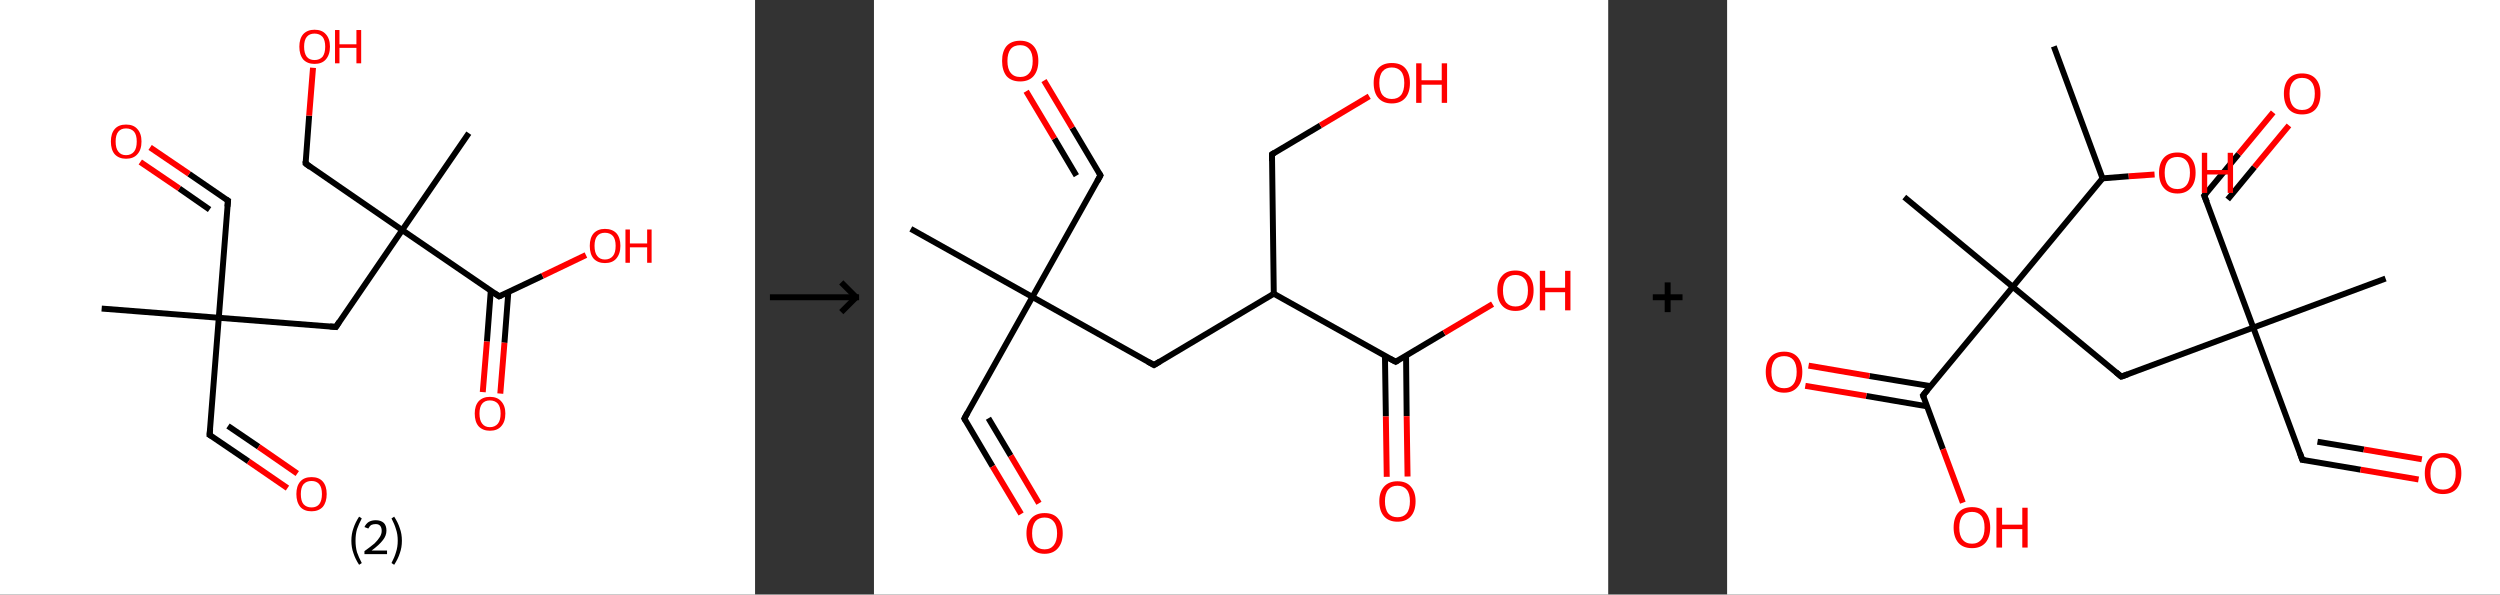 <?xml version='1.0' encoding='ASCII' standalone='yes'?>
<svg xmlns="http://www.w3.org/2000/svg" xmlns:xlink="http://www.w3.org/1999/xlink" version="1.1" width="841.0px" viewBox="0 0 841.0 200.0" height="200.0px">
  <rect x="0" y="0" width="841.0" height="200.0" fill="#333333" stroke="none"/>
  <g>
    <g transform="translate(0, 0) scale(1 1) "><!-- END OF HEADER -->
<rect style="opacity:1.0;fill:#FFFFFF;stroke:none" width="254.0" height="200.0" x="0.0" y="0.0"> </rect>
<path class="bond-0 atom-0 atom-1" d="M 34.2,103.8 L 73.6,106.9" style="fill:none;fill-rule:evenodd;stroke:#000000;stroke-width:2.0px;stroke-linecap:butt;stroke-linejoin:miter;stroke-opacity:1"/>
<path class="bond-1 atom-1 atom-2" d="M 73.6,106.9 L 76.7,67.5" style="fill:none;fill-rule:evenodd;stroke:#000000;stroke-width:2.0px;stroke-linecap:butt;stroke-linejoin:miter;stroke-opacity:1"/>
<path class="bond-2 atom-2 atom-3" d="M 76.7,67.5 L 63.6,58.5" style="fill:none;fill-rule:evenodd;stroke:#000000;stroke-width:2.0px;stroke-linecap:butt;stroke-linejoin:miter;stroke-opacity:1"/>
<path class="bond-2 atom-2 atom-3" d="M 63.6,58.5 L 50.5,49.6" style="fill:none;fill-rule:evenodd;stroke:#FF0000;stroke-width:2.0px;stroke-linecap:butt;stroke-linejoin:miter;stroke-opacity:1"/>
<path class="bond-2 atom-2 atom-3" d="M 70.5,70.5 L 60.3,63.4" style="fill:none;fill-rule:evenodd;stroke:#000000;stroke-width:2.0px;stroke-linecap:butt;stroke-linejoin:miter;stroke-opacity:1"/>
<path class="bond-2 atom-2 atom-3" d="M 60.3,63.4 L 47.2,54.5" style="fill:none;fill-rule:evenodd;stroke:#FF0000;stroke-width:2.0px;stroke-linecap:butt;stroke-linejoin:miter;stroke-opacity:1"/>
<path class="bond-3 atom-1 atom-4" d="M 73.6,106.9 L 70.5,146.3" style="fill:none;fill-rule:evenodd;stroke:#000000;stroke-width:2.0px;stroke-linecap:butt;stroke-linejoin:miter;stroke-opacity:1"/>
<path class="bond-4 atom-4 atom-5" d="M 70.5,146.3 L 83.6,155.2" style="fill:none;fill-rule:evenodd;stroke:#000000;stroke-width:2.0px;stroke-linecap:butt;stroke-linejoin:miter;stroke-opacity:1"/>
<path class="bond-4 atom-4 atom-5" d="M 83.6,155.2 L 96.7,164.2" style="fill:none;fill-rule:evenodd;stroke:#FF0000;stroke-width:2.0px;stroke-linecap:butt;stroke-linejoin:miter;stroke-opacity:1"/>
<path class="bond-4 atom-4 atom-5" d="M 76.7,143.3 L 87.0,150.3" style="fill:none;fill-rule:evenodd;stroke:#000000;stroke-width:2.0px;stroke-linecap:butt;stroke-linejoin:miter;stroke-opacity:1"/>
<path class="bond-4 atom-4 atom-5" d="M 87.0,150.3 L 100.0,159.3" style="fill:none;fill-rule:evenodd;stroke:#FF0000;stroke-width:2.0px;stroke-linecap:butt;stroke-linejoin:miter;stroke-opacity:1"/>
<path class="bond-5 atom-1 atom-6" d="M 73.6,106.9 L 113.0,110.0" style="fill:none;fill-rule:evenodd;stroke:#000000;stroke-width:2.0px;stroke-linecap:butt;stroke-linejoin:miter;stroke-opacity:1"/>
<path class="bond-6 atom-6 atom-7" d="M 113.0,110.0 L 135.3,77.4" style="fill:none;fill-rule:evenodd;stroke:#000000;stroke-width:2.0px;stroke-linecap:butt;stroke-linejoin:miter;stroke-opacity:1"/>
<path class="bond-7 atom-7 atom-8" d="M 135.3,77.4 L 157.7,44.8" style="fill:none;fill-rule:evenodd;stroke:#000000;stroke-width:2.0px;stroke-linecap:butt;stroke-linejoin:miter;stroke-opacity:1"/>
<path class="bond-8 atom-7 atom-9" d="M 135.3,77.4 L 102.8,55.0" style="fill:none;fill-rule:evenodd;stroke:#000000;stroke-width:2.0px;stroke-linecap:butt;stroke-linejoin:miter;stroke-opacity:1"/>
<path class="bond-9 atom-9 atom-10" d="M 102.8,55.0 L 104.0,38.9" style="fill:none;fill-rule:evenodd;stroke:#000000;stroke-width:2.0px;stroke-linecap:butt;stroke-linejoin:miter;stroke-opacity:1"/>
<path class="bond-9 atom-9 atom-10" d="M 104.0,38.9 L 105.3,22.8" style="fill:none;fill-rule:evenodd;stroke:#FF0000;stroke-width:2.0px;stroke-linecap:butt;stroke-linejoin:miter;stroke-opacity:1"/>
<path class="bond-10 atom-7 atom-11" d="M 135.3,77.4 L 167.9,99.7" style="fill:none;fill-rule:evenodd;stroke:#000000;stroke-width:2.0px;stroke-linecap:butt;stroke-linejoin:miter;stroke-opacity:1"/>
<path class="bond-11 atom-11 atom-12" d="M 165.1,97.8 L 163.8,114.9" style="fill:none;fill-rule:evenodd;stroke:#000000;stroke-width:2.0px;stroke-linecap:butt;stroke-linejoin:miter;stroke-opacity:1"/>
<path class="bond-11 atom-11 atom-12" d="M 163.8,114.9 L 162.4,131.9" style="fill:none;fill-rule:evenodd;stroke:#FF0000;stroke-width:2.0px;stroke-linecap:butt;stroke-linejoin:miter;stroke-opacity:1"/>
<path class="bond-11 atom-11 atom-12" d="M 171.0,98.3 L 169.7,115.3" style="fill:none;fill-rule:evenodd;stroke:#000000;stroke-width:2.0px;stroke-linecap:butt;stroke-linejoin:miter;stroke-opacity:1"/>
<path class="bond-11 atom-11 atom-12" d="M 169.7,115.3 L 168.3,132.4" style="fill:none;fill-rule:evenodd;stroke:#FF0000;stroke-width:2.0px;stroke-linecap:butt;stroke-linejoin:miter;stroke-opacity:1"/>
<path class="bond-12 atom-11 atom-13" d="M 167.9,99.7 L 182.5,92.8" style="fill:none;fill-rule:evenodd;stroke:#000000;stroke-width:2.0px;stroke-linecap:butt;stroke-linejoin:miter;stroke-opacity:1"/>
<path class="bond-12 atom-11 atom-13" d="M 182.5,92.8 L 197.1,85.8" style="fill:none;fill-rule:evenodd;stroke:#FF0000;stroke-width:2.0px;stroke-linecap:butt;stroke-linejoin:miter;stroke-opacity:1"/>
<path d="M 76.5,69.5 L 76.7,67.5 L 76.0,67.1" style="fill:none;stroke:#000000;stroke-width:2.0px;stroke-linecap:butt;stroke-linejoin:miter;stroke-opacity:1;"/>
<path d="M 70.7,144.3 L 70.5,146.3 L 71.2,146.7" style="fill:none;stroke:#000000;stroke-width:2.0px;stroke-linecap:butt;stroke-linejoin:miter;stroke-opacity:1;"/>
<path d="M 111.0,109.8 L 113.0,110.0 L 114.1,108.3" style="fill:none;stroke:#000000;stroke-width:2.0px;stroke-linecap:butt;stroke-linejoin:miter;stroke-opacity:1;"/>
<path d="M 104.4,56.2 L 102.8,55.0 L 102.8,54.2" style="fill:none;stroke:#000000;stroke-width:2.0px;stroke-linecap:butt;stroke-linejoin:miter;stroke-opacity:1;"/>
<path d="M 166.3,98.6 L 167.9,99.7 L 168.6,99.4" style="fill:none;stroke:#000000;stroke-width:2.0px;stroke-linecap:butt;stroke-linejoin:miter;stroke-opacity:1;"/>
<path class="atom-3" d="M 37.3 47.6 Q 37.3 44.9, 38.6 43.4 Q 39.9 41.9, 42.4 41.9 Q 44.9 41.9, 46.2 43.4 Q 47.6 44.9, 47.6 47.6 Q 47.6 50.4, 46.2 51.9 Q 44.9 53.4, 42.4 53.4 Q 40.0 53.4, 38.6 51.9 Q 37.3 50.4, 37.3 47.6 M 42.4 52.2 Q 44.1 52.2, 45.1 51.0 Q 46.0 49.9, 46.0 47.6 Q 46.0 45.4, 45.1 44.3 Q 44.1 43.2, 42.4 43.2 Q 40.7 43.2, 39.8 44.3 Q 38.9 45.4, 38.9 47.6 Q 38.9 49.9, 39.8 51.0 Q 40.7 52.2, 42.4 52.2 " fill="#FF0000"/>
<path class="atom-5" d="M 99.7 166.2 Q 99.7 163.5, 101.0 162.0 Q 102.3 160.5, 104.8 160.5 Q 107.3 160.5, 108.6 162.0 Q 109.9 163.5, 109.9 166.2 Q 109.9 168.9, 108.6 170.5 Q 107.2 172.0, 104.8 172.0 Q 102.3 172.0, 101.0 170.5 Q 99.7 168.9, 99.7 166.2 M 104.8 170.7 Q 106.5 170.7, 107.4 169.6 Q 108.3 168.4, 108.3 166.2 Q 108.3 164.0, 107.4 162.9 Q 106.5 161.8, 104.8 161.8 Q 103.1 161.8, 102.1 162.9 Q 101.2 164.0, 101.2 166.2 Q 101.2 168.5, 102.1 169.6 Q 103.1 170.7, 104.8 170.7 " fill="#FF0000"/>
<path class="atom-10" d="M 100.7 15.7 Q 100.7 13.0, 102.0 11.5 Q 103.4 10.0, 105.8 10.0 Q 108.3 10.0, 109.6 11.5 Q 111.0 13.0, 111.0 15.7 Q 111.0 18.4, 109.6 20.0 Q 108.3 21.5, 105.8 21.5 Q 103.4 21.5, 102.0 20.0 Q 100.7 18.4, 100.7 15.7 M 105.8 20.2 Q 107.5 20.2, 108.5 19.1 Q 109.4 17.9, 109.4 15.7 Q 109.4 13.5, 108.5 12.4 Q 107.5 11.3, 105.8 11.3 Q 104.1 11.3, 103.2 12.4 Q 102.3 13.5, 102.3 15.7 Q 102.3 17.9, 103.2 19.1 Q 104.1 20.2, 105.8 20.2 " fill="#FF0000"/>
<path class="atom-10" d="M 112.7 10.1 L 114.2 10.1 L 114.2 14.9 L 119.9 14.9 L 119.9 10.1 L 121.5 10.1 L 121.5 21.3 L 119.9 21.3 L 119.9 16.1 L 114.2 16.1 L 114.2 21.3 L 112.7 21.3 L 112.7 10.1 " fill="#FF0000"/>
<path class="atom-12" d="M 159.7 139.1 Q 159.7 136.5, 161.0 135.0 Q 162.4 133.5, 164.8 133.5 Q 167.3 133.5, 168.6 135.0 Q 170.0 136.5, 170.0 139.1 Q 170.0 141.9, 168.6 143.4 Q 167.3 144.9, 164.8 144.9 Q 162.4 144.9, 161.0 143.4 Q 159.7 141.9, 159.7 139.1 M 164.8 143.7 Q 166.5 143.7, 167.5 142.5 Q 168.4 141.4, 168.4 139.1 Q 168.4 136.9, 167.5 135.8 Q 166.5 134.7, 164.8 134.7 Q 163.1 134.7, 162.2 135.8 Q 161.3 136.9, 161.3 139.1 Q 161.3 141.4, 162.2 142.5 Q 163.1 143.7, 164.8 143.7 " fill="#FF0000"/>
<path class="atom-13" d="M 198.4 82.7 Q 198.4 80.0, 199.7 78.5 Q 201.1 77.0, 203.5 77.0 Q 206.0 77.0, 207.4 78.5 Q 208.7 80.0, 208.7 82.7 Q 208.7 85.4, 207.3 87.0 Q 206.0 88.5, 203.5 88.5 Q 201.1 88.5, 199.7 87.0 Q 198.4 85.5, 198.4 82.7 M 203.5 87.3 Q 205.2 87.3, 206.2 86.1 Q 207.1 85.0, 207.1 82.7 Q 207.1 80.5, 206.2 79.4 Q 205.2 78.3, 203.5 78.3 Q 201.8 78.3, 200.9 79.4 Q 200.0 80.5, 200.0 82.7 Q 200.0 85.0, 200.9 86.1 Q 201.8 87.3, 203.5 87.3 " fill="#FF0000"/>
<path class="atom-13" d="M 210.4 77.2 L 211.9 77.2 L 211.9 81.9 L 217.7 81.9 L 217.7 77.2 L 219.2 77.2 L 219.2 88.4 L 217.7 88.4 L 217.7 83.2 L 211.9 83.2 L 211.9 88.4 L 210.4 88.4 L 210.4 77.2 " fill="#FF0000"/>
<path class="legend" d="M 118.2 181.9 Q 118.2 179.6, 118.9 177.7 Q 119.5 175.8, 120.8 173.8 L 121.7 174.4 Q 120.7 176.3, 120.1 178.0 Q 119.6 179.7, 119.6 181.9 Q 119.6 184.0, 120.1 185.8 Q 120.7 187.5, 121.7 189.4 L 120.8 190.0 Q 119.5 188.0, 118.9 186.1 Q 118.2 184.2, 118.2 181.9 " fill="#000000"/>
<path class="legend" d="M 122.6 177.3 Q 123.1 176.2, 124.0 175.6 Q 125.0 175.0, 126.4 175.0 Q 128.1 175.0, 129.1 175.9 Q 130.0 176.8, 130.0 178.5 Q 130.0 180.2, 128.8 181.7 Q 127.6 183.3, 125.0 185.2 L 130.2 185.2 L 130.2 186.4 L 122.6 186.4 L 122.6 185.4 Q 124.7 183.9, 126.0 182.8 Q 127.2 181.6, 127.8 180.6 Q 128.4 179.6, 128.4 178.6 Q 128.4 177.5, 127.9 176.9 Q 127.4 176.3, 126.4 176.3 Q 125.5 176.3, 124.9 176.6 Q 124.3 177.0, 123.9 177.8 L 122.6 177.3 " fill="#000000"/>
<path class="legend" d="M 135.2 181.9 Q 135.2 184.2, 134.5 186.1 Q 133.9 188.0, 132.6 190.0 L 131.7 189.4 Q 132.7 187.5, 133.2 185.8 Q 133.8 184.0, 133.8 181.9 Q 133.8 179.7, 133.2 178.0 Q 132.7 176.3, 131.7 174.4 L 132.6 173.8 Q 133.9 175.8, 134.5 177.7 Q 135.2 179.6, 135.2 181.9 " fill="#000000"/>
</g>
    <g transform="translate(254, 0) scale(1 1) "><line x1="5" y1="100" x2="35" y2="100" style="stroke:rgb(0,0,0);stroke-width:2"/>
  <line x1="34" y1="100" x2="29" y2="95" style="stroke:rgb(0,0,0);stroke-width:2"/>
  <line x1="34" y1="100" x2="29" y2="105" style="stroke:rgb(0,0,0);stroke-width:2"/>
</g>
    <g transform="translate(294.0, 0) scale(1 1) "><!-- END OF HEADER -->
<rect style="opacity:1.0;fill:#FFFFFF;stroke:none" width="247.0" height="200.0" x="0.0" y="0.0"> </rect>
<path class="bond-0 atom-0 atom-1" d="M 12.4,77.0 L 53.3,99.9" style="fill:none;fill-rule:evenodd;stroke:#000000;stroke-width:2.0px;stroke-linecap:butt;stroke-linejoin:miter;stroke-opacity:1"/>
<path class="bond-1 atom-1 atom-2" d="M 53.3,99.9 L 76.2,59.0" style="fill:none;fill-rule:evenodd;stroke:#000000;stroke-width:2.0px;stroke-linecap:butt;stroke-linejoin:miter;stroke-opacity:1"/>
<path class="bond-2 atom-2 atom-3" d="M 76.2,59.0 L 66.7,43.0" style="fill:none;fill-rule:evenodd;stroke:#000000;stroke-width:2.0px;stroke-linecap:butt;stroke-linejoin:miter;stroke-opacity:1"/>
<path class="bond-2 atom-2 atom-3" d="M 66.7,43.0 L 57.2,27.1" style="fill:none;fill-rule:evenodd;stroke:#FF0000;stroke-width:2.0px;stroke-linecap:butt;stroke-linejoin:miter;stroke-opacity:1"/>
<path class="bond-2 atom-2 atom-3" d="M 68.1,59.1 L 60.7,46.6" style="fill:none;fill-rule:evenodd;stroke:#000000;stroke-width:2.0px;stroke-linecap:butt;stroke-linejoin:miter;stroke-opacity:1"/>
<path class="bond-2 atom-2 atom-3" d="M 60.7,46.6 L 51.2,30.7" style="fill:none;fill-rule:evenodd;stroke:#FF0000;stroke-width:2.0px;stroke-linecap:butt;stroke-linejoin:miter;stroke-opacity:1"/>
<path class="bond-3 atom-1 atom-4" d="M 53.3,99.9 L 30.4,140.8" style="fill:none;fill-rule:evenodd;stroke:#000000;stroke-width:2.0px;stroke-linecap:butt;stroke-linejoin:miter;stroke-opacity:1"/>
<path class="bond-4 atom-4 atom-5" d="M 30.4,140.8 L 39.9,156.9" style="fill:none;fill-rule:evenodd;stroke:#000000;stroke-width:2.0px;stroke-linecap:butt;stroke-linejoin:miter;stroke-opacity:1"/>
<path class="bond-4 atom-4 atom-5" d="M 39.9,156.9 L 49.5,172.9" style="fill:none;fill-rule:evenodd;stroke:#FF0000;stroke-width:2.0px;stroke-linecap:butt;stroke-linejoin:miter;stroke-opacity:1"/>
<path class="bond-4 atom-4 atom-5" d="M 38.5,140.7 L 46.0,153.3" style="fill:none;fill-rule:evenodd;stroke:#000000;stroke-width:2.0px;stroke-linecap:butt;stroke-linejoin:miter;stroke-opacity:1"/>
<path class="bond-4 atom-4 atom-5" d="M 46.0,153.3 L 55.5,169.3" style="fill:none;fill-rule:evenodd;stroke:#FF0000;stroke-width:2.0px;stroke-linecap:butt;stroke-linejoin:miter;stroke-opacity:1"/>
<path class="bond-5 atom-1 atom-6" d="M 53.3,99.9 L 94.2,122.8" style="fill:none;fill-rule:evenodd;stroke:#000000;stroke-width:2.0px;stroke-linecap:butt;stroke-linejoin:miter;stroke-opacity:1"/>
<path class="bond-6 atom-6 atom-7" d="M 94.2,122.8 L 134.5,98.8" style="fill:none;fill-rule:evenodd;stroke:#000000;stroke-width:2.0px;stroke-linecap:butt;stroke-linejoin:miter;stroke-opacity:1"/>
<path class="bond-7 atom-7 atom-8" d="M 134.5,98.8 L 133.9,51.9" style="fill:none;fill-rule:evenodd;stroke:#000000;stroke-width:2.0px;stroke-linecap:butt;stroke-linejoin:miter;stroke-opacity:1"/>
<path class="bond-8 atom-8 atom-9" d="M 133.9,51.9 L 150.2,42.2" style="fill:none;fill-rule:evenodd;stroke:#000000;stroke-width:2.0px;stroke-linecap:butt;stroke-linejoin:miter;stroke-opacity:1"/>
<path class="bond-8 atom-8 atom-9" d="M 150.2,42.2 L 166.6,32.4" style="fill:none;fill-rule:evenodd;stroke:#FF0000;stroke-width:2.0px;stroke-linecap:butt;stroke-linejoin:miter;stroke-opacity:1"/>
<path class="bond-9 atom-7 atom-10" d="M 134.5,98.8 L 175.5,121.7" style="fill:none;fill-rule:evenodd;stroke:#000000;stroke-width:2.0px;stroke-linecap:butt;stroke-linejoin:miter;stroke-opacity:1"/>
<path class="bond-10 atom-10 atom-11" d="M 171.9,119.7 L 172.2,140.1" style="fill:none;fill-rule:evenodd;stroke:#000000;stroke-width:2.0px;stroke-linecap:butt;stroke-linejoin:miter;stroke-opacity:1"/>
<path class="bond-10 atom-10 atom-11" d="M 172.2,140.1 L 172.5,160.4" style="fill:none;fill-rule:evenodd;stroke:#FF0000;stroke-width:2.0px;stroke-linecap:butt;stroke-linejoin:miter;stroke-opacity:1"/>
<path class="bond-10 atom-10 atom-11" d="M 179.0,119.6 L 179.2,140.0" style="fill:none;fill-rule:evenodd;stroke:#000000;stroke-width:2.0px;stroke-linecap:butt;stroke-linejoin:miter;stroke-opacity:1"/>
<path class="bond-10 atom-10 atom-11" d="M 179.2,140.0 L 179.5,160.3" style="fill:none;fill-rule:evenodd;stroke:#FF0000;stroke-width:2.0px;stroke-linecap:butt;stroke-linejoin:miter;stroke-opacity:1"/>
<path class="bond-11 atom-10 atom-12" d="M 175.5,121.7 L 191.8,112.0" style="fill:none;fill-rule:evenodd;stroke:#000000;stroke-width:2.0px;stroke-linecap:butt;stroke-linejoin:miter;stroke-opacity:1"/>
<path class="bond-11 atom-10 atom-12" d="M 191.8,112.0 L 208.1,102.3" style="fill:none;fill-rule:evenodd;stroke:#FF0000;stroke-width:2.0px;stroke-linecap:butt;stroke-linejoin:miter;stroke-opacity:1"/>
<path d="M 75.1,61.0 L 76.2,59.0 L 75.7,58.2" style="fill:none;stroke:#000000;stroke-width:2.0px;stroke-linecap:butt;stroke-linejoin:miter;stroke-opacity:1;"/>
<path d="M 31.5,138.8 L 30.4,140.8 L 30.9,141.6" style="fill:none;stroke:#000000;stroke-width:2.0px;stroke-linecap:butt;stroke-linejoin:miter;stroke-opacity:1;"/>
<path d="M 92.2,121.7 L 94.2,122.8 L 96.2,121.6" style="fill:none;stroke:#000000;stroke-width:2.0px;stroke-linecap:butt;stroke-linejoin:miter;stroke-opacity:1;"/>
<path d="M 133.9,54.2 L 133.9,51.9 L 134.7,51.4" style="fill:none;stroke:#000000;stroke-width:2.0px;stroke-linecap:butt;stroke-linejoin:miter;stroke-opacity:1;"/>
<path d="M 173.4,120.6 L 175.5,121.7 L 176.3,121.2" style="fill:none;stroke:#000000;stroke-width:2.0px;stroke-linecap:butt;stroke-linejoin:miter;stroke-opacity:1;"/>
<path class="atom-3" d="M 43.1 20.5 Q 43.1 17.3, 44.6 15.5 Q 46.2 13.7, 49.2 13.7 Q 52.1 13.7, 53.7 15.5 Q 55.3 17.3, 55.3 20.5 Q 55.3 23.7, 53.7 25.6 Q 52.1 27.4, 49.2 27.4 Q 46.2 27.4, 44.6 25.6 Q 43.1 23.7, 43.1 20.5 M 49.2 25.9 Q 51.2 25.9, 52.3 24.5 Q 53.4 23.2, 53.4 20.5 Q 53.4 17.9, 52.3 16.6 Q 51.2 15.2, 49.2 15.2 Q 47.1 15.2, 46.0 16.5 Q 44.9 17.9, 44.9 20.5 Q 44.9 23.2, 46.0 24.5 Q 47.1 25.9, 49.2 25.9 " fill="#FF0000"/>
<path class="atom-5" d="M 51.3 179.4 Q 51.3 176.2, 52.9 174.4 Q 54.5 172.6, 57.4 172.6 Q 60.4 172.6, 61.9 174.4 Q 63.5 176.2, 63.5 179.4 Q 63.5 182.6, 61.9 184.4 Q 60.3 186.3, 57.4 186.3 Q 54.5 186.3, 52.9 184.4 Q 51.3 182.6, 51.3 179.4 M 57.4 184.8 Q 59.4 184.8, 60.5 183.4 Q 61.6 182.0, 61.6 179.4 Q 61.6 176.8, 60.5 175.5 Q 59.4 174.1, 57.4 174.1 Q 55.4 174.1, 54.3 175.4 Q 53.2 176.8, 53.2 179.4 Q 53.2 182.1, 54.3 183.4 Q 55.4 184.8, 57.4 184.8 " fill="#FF0000"/>
<path class="atom-9" d="M 168.1 27.9 Q 168.1 24.7, 169.7 22.9 Q 171.3 21.2, 174.2 21.2 Q 177.2 21.2, 178.7 22.9 Q 180.3 24.7, 180.3 27.9 Q 180.3 31.2, 178.7 33.0 Q 177.1 34.8, 174.2 34.8 Q 171.3 34.8, 169.7 33.0 Q 168.1 31.2, 168.1 27.9 M 174.2 33.3 Q 176.2 33.3, 177.3 32.0 Q 178.4 30.6, 178.4 27.9 Q 178.4 25.3, 177.3 24.0 Q 176.2 22.7, 174.2 22.7 Q 172.2 22.7, 171.1 24.0 Q 170.0 25.3, 170.0 27.9 Q 170.0 30.6, 171.1 32.0 Q 172.2 33.3, 174.2 33.3 " fill="#FF0000"/>
<path class="atom-9" d="M 182.4 21.3 L 184.2 21.3 L 184.2 27.0 L 191.0 27.0 L 191.0 21.3 L 192.8 21.3 L 192.8 34.6 L 191.0 34.6 L 191.0 28.5 L 184.2 28.5 L 184.2 34.6 L 182.4 34.6 L 182.4 21.3 " fill="#FF0000"/>
<path class="atom-11" d="M 170.0 168.6 Q 170.0 165.5, 171.6 163.7 Q 173.2 161.9, 176.1 161.9 Q 179.1 161.9, 180.6 163.7 Q 182.2 165.5, 182.2 168.6 Q 182.2 171.9, 180.6 173.7 Q 179.0 175.5, 176.1 175.5 Q 173.2 175.5, 171.6 173.7 Q 170.0 171.9, 170.0 168.6 M 176.1 174.0 Q 178.1 174.0, 179.2 172.7 Q 180.3 171.3, 180.3 168.6 Q 180.3 166.0, 179.2 164.7 Q 178.1 163.4, 176.1 163.4 Q 174.1 163.4, 173.0 164.7 Q 171.9 166.0, 171.9 168.6 Q 171.9 171.3, 173.0 172.7 Q 174.1 174.0, 176.1 174.0 " fill="#FF0000"/>
<path class="atom-12" d="M 209.7 97.7 Q 209.7 94.5, 211.3 92.8 Q 212.8 91.0, 215.8 91.0 Q 218.7 91.0, 220.3 92.8 Q 221.9 94.5, 221.9 97.7 Q 221.9 101.0, 220.3 102.8 Q 218.7 104.6, 215.8 104.6 Q 212.9 104.6, 211.3 102.8 Q 209.7 101.0, 209.7 97.7 M 215.8 103.1 Q 217.8 103.1, 218.9 101.8 Q 220.0 100.4, 220.0 97.7 Q 220.0 95.1, 218.9 93.8 Q 217.8 92.5, 215.8 92.5 Q 213.8 92.5, 212.7 93.8 Q 211.6 95.1, 211.6 97.7 Q 211.6 100.4, 212.7 101.8 Q 213.8 103.1, 215.8 103.1 " fill="#FF0000"/>
<path class="atom-12" d="M 224.0 91.1 L 225.8 91.1 L 225.8 96.8 L 232.5 96.8 L 232.5 91.1 L 234.3 91.1 L 234.3 104.4 L 232.5 104.4 L 232.5 98.3 L 225.8 98.3 L 225.8 104.4 L 224.0 104.4 L 224.0 91.1 " fill="#FF0000"/>
</g>
    <g transform="translate(541.0, 0) scale(1 1) "><line x1="15" y1="100" x2="25" y2="100" style="stroke:rgb(0,0,0);stroke-width:2"/>
  <line x1="20" y1="95" x2="20" y2="105" style="stroke:rgb(0,0,0);stroke-width:2"/>
</g>
    <g transform="translate(581.0, 0) scale(1 1) "><!-- END OF HEADER -->
<rect style="opacity:1.0;fill:#FFFFFF;stroke:none" width="260.0" height="200.0" x="0.0" y="0.0"> </rect>
<path class="bond-0 atom-0 atom-1" d="M 109.9,15.6 L 126.3,60.0" style="fill:none;fill-rule:evenodd;stroke:#000000;stroke-width:2.0px;stroke-linecap:butt;stroke-linejoin:miter;stroke-opacity:1"/>
<path class="bond-1 atom-1 atom-2" d="M 126.3,60.0 L 135.1,59.3" style="fill:none;fill-rule:evenodd;stroke:#000000;stroke-width:2.0px;stroke-linecap:butt;stroke-linejoin:miter;stroke-opacity:1"/>
<path class="bond-1 atom-1 atom-2" d="M 135.1,59.3 L 143.8,58.7" style="fill:none;fill-rule:evenodd;stroke:#FF0000;stroke-width:2.0px;stroke-linecap:butt;stroke-linejoin:miter;stroke-opacity:1"/>
<path class="bond-2 atom-1 atom-3" d="M 126.3,60.0 L 96.1,96.5" style="fill:none;fill-rule:evenodd;stroke:#000000;stroke-width:2.0px;stroke-linecap:butt;stroke-linejoin:miter;stroke-opacity:1"/>
<path class="bond-3 atom-3 atom-4" d="M 96.1,96.5 L 59.6,66.3" style="fill:none;fill-rule:evenodd;stroke:#000000;stroke-width:2.0px;stroke-linecap:butt;stroke-linejoin:miter;stroke-opacity:1"/>
<path class="bond-4 atom-3 atom-5" d="M 96.1,96.5 L 132.6,126.7" style="fill:none;fill-rule:evenodd;stroke:#000000;stroke-width:2.0px;stroke-linecap:butt;stroke-linejoin:miter;stroke-opacity:1"/>
<path class="bond-5 atom-5 atom-6" d="M 132.6,126.7 L 177.0,110.2" style="fill:none;fill-rule:evenodd;stroke:#000000;stroke-width:2.0px;stroke-linecap:butt;stroke-linejoin:miter;stroke-opacity:1"/>
<path class="bond-6 atom-6 atom-7" d="M 177.0,110.2 L 221.5,93.7" style="fill:none;fill-rule:evenodd;stroke:#000000;stroke-width:2.0px;stroke-linecap:butt;stroke-linejoin:miter;stroke-opacity:1"/>
<path class="bond-7 atom-6 atom-8" d="M 177.0,110.2 L 160.5,65.8" style="fill:none;fill-rule:evenodd;stroke:#000000;stroke-width:2.0px;stroke-linecap:butt;stroke-linejoin:miter;stroke-opacity:1"/>
<path class="bond-8 atom-8 atom-9" d="M 160.5,65.8 L 172.1,51.8" style="fill:none;fill-rule:evenodd;stroke:#000000;stroke-width:2.0px;stroke-linecap:butt;stroke-linejoin:miter;stroke-opacity:1"/>
<path class="bond-8 atom-8 atom-9" d="M 172.1,51.8 L 183.7,37.8" style="fill:none;fill-rule:evenodd;stroke:#FF0000;stroke-width:2.0px;stroke-linecap:butt;stroke-linejoin:miter;stroke-opacity:1"/>
<path class="bond-8 atom-8 atom-9" d="M 168.4,67.1 L 177.4,56.2" style="fill:none;fill-rule:evenodd;stroke:#000000;stroke-width:2.0px;stroke-linecap:butt;stroke-linejoin:miter;stroke-opacity:1"/>
<path class="bond-8 atom-8 atom-9" d="M 177.4,56.2 L 189.0,42.2" style="fill:none;fill-rule:evenodd;stroke:#FF0000;stroke-width:2.0px;stroke-linecap:butt;stroke-linejoin:miter;stroke-opacity:1"/>
<path class="bond-9 atom-6 atom-10" d="M 177.0,110.2 L 193.5,154.7" style="fill:none;fill-rule:evenodd;stroke:#000000;stroke-width:2.0px;stroke-linecap:butt;stroke-linejoin:miter;stroke-opacity:1"/>
<path class="bond-10 atom-10 atom-11" d="M 193.5,154.7 L 213.1,158.0" style="fill:none;fill-rule:evenodd;stroke:#000000;stroke-width:2.0px;stroke-linecap:butt;stroke-linejoin:miter;stroke-opacity:1"/>
<path class="bond-10 atom-10 atom-11" d="M 213.1,158.0 L 232.6,161.3" style="fill:none;fill-rule:evenodd;stroke:#FF0000;stroke-width:2.0px;stroke-linecap:butt;stroke-linejoin:miter;stroke-opacity:1"/>
<path class="bond-10 atom-10 atom-11" d="M 198.6,148.6 L 214.2,151.2" style="fill:none;fill-rule:evenodd;stroke:#000000;stroke-width:2.0px;stroke-linecap:butt;stroke-linejoin:miter;stroke-opacity:1"/>
<path class="bond-10 atom-10 atom-11" d="M 214.2,151.2 L 233.7,154.5" style="fill:none;fill-rule:evenodd;stroke:#FF0000;stroke-width:2.0px;stroke-linecap:butt;stroke-linejoin:miter;stroke-opacity:1"/>
<path class="bond-11 atom-3 atom-12" d="M 96.1,96.5 L 65.9,133.0" style="fill:none;fill-rule:evenodd;stroke:#000000;stroke-width:2.0px;stroke-linecap:butt;stroke-linejoin:miter;stroke-opacity:1"/>
<path class="bond-12 atom-12 atom-13" d="M 68.4,129.9 L 47.9,126.5" style="fill:none;fill-rule:evenodd;stroke:#000000;stroke-width:2.0px;stroke-linecap:butt;stroke-linejoin:miter;stroke-opacity:1"/>
<path class="bond-12 atom-12 atom-13" d="M 47.9,126.5 L 27.4,123.0" style="fill:none;fill-rule:evenodd;stroke:#FF0000;stroke-width:2.0px;stroke-linecap:butt;stroke-linejoin:miter;stroke-opacity:1"/>
<path class="bond-12 atom-12 atom-13" d="M 67.3,136.7 L 46.8,133.2" style="fill:none;fill-rule:evenodd;stroke:#000000;stroke-width:2.0px;stroke-linecap:butt;stroke-linejoin:miter;stroke-opacity:1"/>
<path class="bond-12 atom-12 atom-13" d="M 46.8,133.2 L 26.3,129.8" style="fill:none;fill-rule:evenodd;stroke:#FF0000;stroke-width:2.0px;stroke-linecap:butt;stroke-linejoin:miter;stroke-opacity:1"/>
<path class="bond-13 atom-12 atom-14" d="M 65.9,133.0 L 72.6,151.1" style="fill:none;fill-rule:evenodd;stroke:#000000;stroke-width:2.0px;stroke-linecap:butt;stroke-linejoin:miter;stroke-opacity:1"/>
<path class="bond-13 atom-12 atom-14" d="M 72.6,151.1 L 79.3,169.1" style="fill:none;fill-rule:evenodd;stroke:#FF0000;stroke-width:2.0px;stroke-linecap:butt;stroke-linejoin:miter;stroke-opacity:1"/>
<path d="M 130.8,125.2 L 132.6,126.7 L 134.8,125.9" style="fill:none;stroke:#000000;stroke-width:2.0px;stroke-linecap:butt;stroke-linejoin:miter;stroke-opacity:1;"/>
<path d="M 161.4,68.0 L 160.5,65.8 L 161.1,65.1" style="fill:none;stroke:#000000;stroke-width:2.0px;stroke-linecap:butt;stroke-linejoin:miter;stroke-opacity:1;"/>
<path d="M 192.7,152.4 L 193.5,154.7 L 194.5,154.8" style="fill:none;stroke:#000000;stroke-width:2.0px;stroke-linecap:butt;stroke-linejoin:miter;stroke-opacity:1;"/>
<path d="M 67.4,131.2 L 65.9,133.0 L 66.2,133.9" style="fill:none;stroke:#000000;stroke-width:2.0px;stroke-linecap:butt;stroke-linejoin:miter;stroke-opacity:1;"/>
<path class="atom-2" d="M 145.3 58.1 Q 145.3 54.9, 146.9 53.1 Q 148.5 51.3, 151.5 51.3 Q 154.4 51.3, 156.0 53.1 Q 157.6 54.9, 157.6 58.1 Q 157.6 61.4, 156.0 63.2 Q 154.4 65.1, 151.5 65.1 Q 148.5 65.1, 146.9 63.2 Q 145.3 61.4, 145.3 58.1 M 151.5 63.6 Q 153.5 63.6, 154.6 62.2 Q 155.7 60.8, 155.7 58.1 Q 155.7 55.5, 154.6 54.2 Q 153.5 52.8, 151.5 52.8 Q 149.4 52.8, 148.3 54.1 Q 147.2 55.5, 147.2 58.1 Q 147.2 60.8, 148.3 62.2 Q 149.4 63.6, 151.5 63.6 " fill="#FF0000"/>
<path class="atom-2" d="M 159.7 51.4 L 161.5 51.4 L 161.5 57.2 L 168.4 57.2 L 168.4 51.4 L 170.2 51.4 L 170.2 64.9 L 168.4 64.9 L 168.4 58.7 L 161.5 58.7 L 161.5 64.9 L 159.7 64.9 L 159.7 51.4 " fill="#FF0000"/>
<path class="atom-9" d="M 187.3 31.5 Q 187.3 28.3, 188.9 26.5 Q 190.4 24.7, 193.4 24.7 Q 196.4 24.7, 198.0 26.5 Q 199.6 28.3, 199.6 31.5 Q 199.6 34.8, 198.0 36.7 Q 196.4 38.5, 193.4 38.5 Q 190.5 38.5, 188.9 36.7 Q 187.3 34.8, 187.3 31.5 M 193.4 37.0 Q 195.5 37.0, 196.6 35.6 Q 197.7 34.2, 197.7 31.5 Q 197.7 28.9, 196.6 27.6 Q 195.5 26.2, 193.4 26.2 Q 191.4 26.2, 190.3 27.6 Q 189.2 28.9, 189.2 31.5 Q 189.2 34.2, 190.3 35.6 Q 191.4 37.0, 193.4 37.0 " fill="#FF0000"/>
<path class="atom-11" d="M 234.7 159.2 Q 234.7 156.0, 236.3 154.2 Q 237.9 152.4, 240.8 152.4 Q 243.8 152.4, 245.4 154.2 Q 247.0 156.0, 247.0 159.2 Q 247.0 162.5, 245.4 164.4 Q 243.8 166.2, 240.8 166.2 Q 237.9 166.2, 236.3 164.4 Q 234.7 162.5, 234.7 159.2 M 240.8 164.7 Q 242.9 164.7, 244.0 163.3 Q 245.1 161.9, 245.1 159.2 Q 245.1 156.6, 244.0 155.3 Q 242.9 153.9, 240.8 153.9 Q 238.8 153.9, 237.7 155.3 Q 236.6 156.6, 236.6 159.2 Q 236.6 162.0, 237.7 163.3 Q 238.8 164.7, 240.8 164.7 " fill="#FF0000"/>
<path class="atom-13" d="M 13.0 125.1 Q 13.0 121.9, 14.6 120.1 Q 16.2 118.3, 19.2 118.3 Q 22.1 118.3, 23.7 120.1 Q 25.3 121.9, 25.3 125.1 Q 25.3 128.4, 23.7 130.2 Q 22.1 132.1, 19.2 132.1 Q 16.2 132.1, 14.6 130.2 Q 13.0 128.4, 13.0 125.1 M 19.2 130.6 Q 21.2 130.6, 22.3 129.2 Q 23.4 127.8, 23.4 125.1 Q 23.4 122.5, 22.3 121.1 Q 21.2 119.8, 19.2 119.8 Q 17.1 119.8, 16.0 121.1 Q 14.9 122.5, 14.9 125.1 Q 14.9 127.8, 16.0 129.2 Q 17.1 130.6, 19.2 130.6 " fill="#FF0000"/>
<path class="atom-14" d="M 76.2 177.5 Q 76.2 174.2, 77.8 172.4 Q 79.4 170.6, 82.4 170.6 Q 85.4 170.6, 86.9 172.4 Q 88.5 174.2, 88.5 177.5 Q 88.5 180.7, 86.9 182.6 Q 85.3 184.4, 82.4 184.4 Q 79.4 184.4, 77.8 182.6 Q 76.2 180.7, 76.2 177.5 M 82.4 182.9 Q 84.4 182.9, 85.5 181.5 Q 86.6 180.2, 86.6 177.5 Q 86.6 174.8, 85.5 173.5 Q 84.4 172.2, 82.4 172.2 Q 80.3 172.2, 79.2 173.5 Q 78.1 174.8, 78.1 177.5 Q 78.1 180.2, 79.2 181.5 Q 80.3 182.9, 82.4 182.9 " fill="#FF0000"/>
<path class="atom-14" d="M 90.6 170.8 L 92.5 170.8 L 92.5 176.5 L 99.3 176.5 L 99.3 170.8 L 101.1 170.8 L 101.1 184.2 L 99.3 184.2 L 99.3 178.0 L 92.5 178.0 L 92.5 184.2 L 90.6 184.2 L 90.6 170.8 " fill="#FF0000"/>
</g>
  </g>
</svg>
